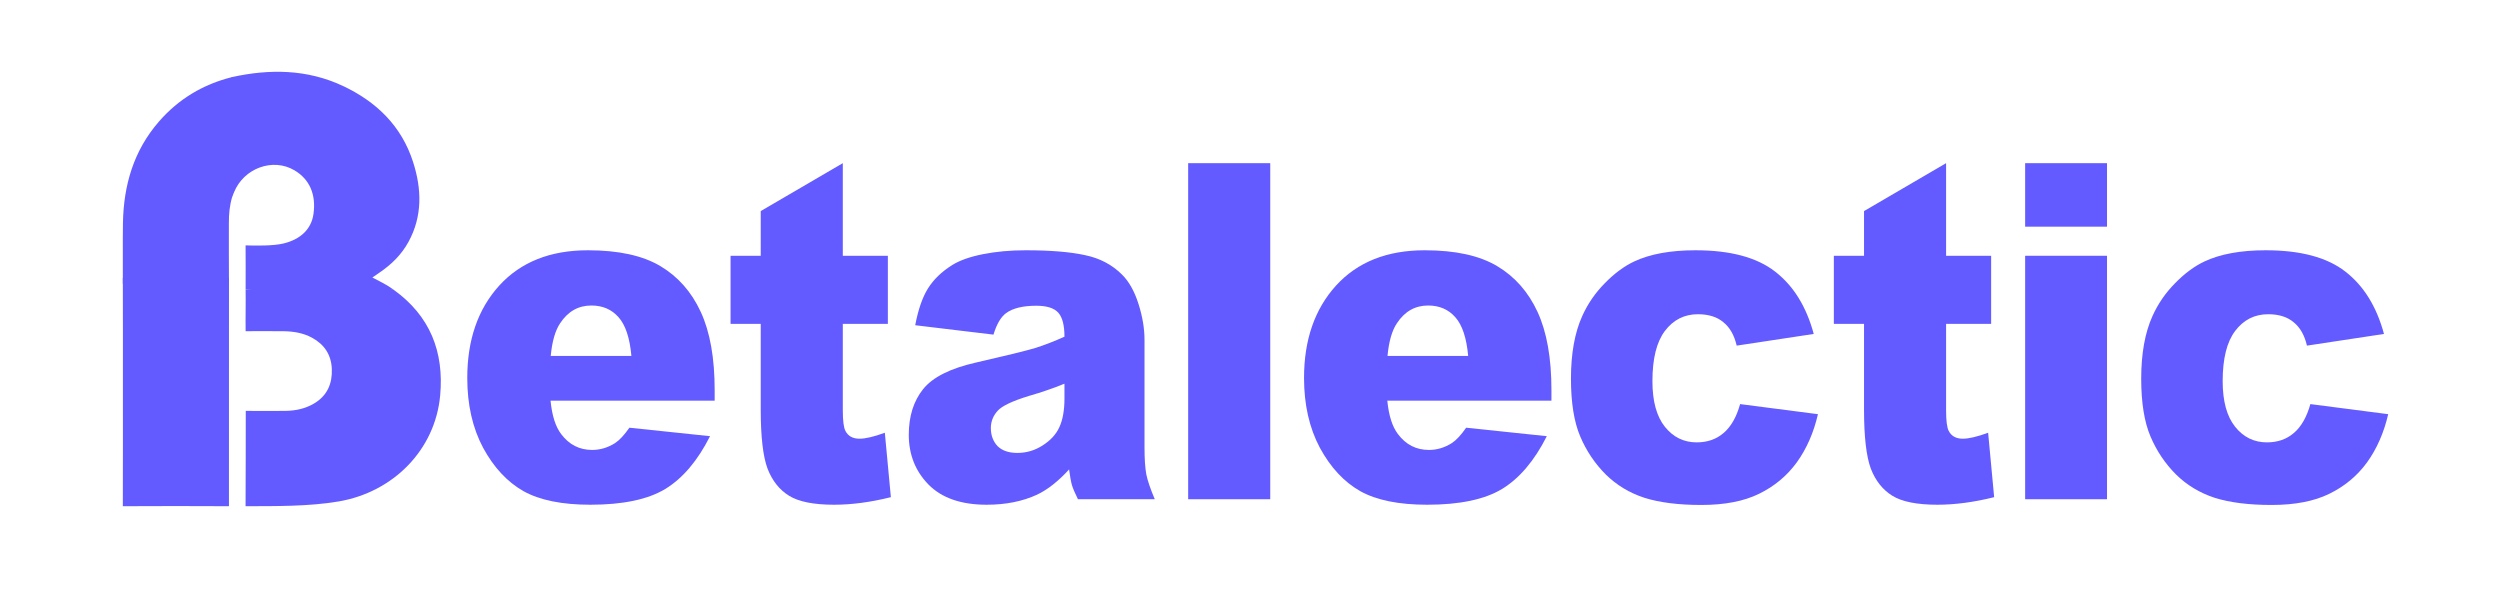 <svg width="195" height="48" viewBox="0 0 195 48" fill="none" xmlns="http://www.w3.org/2000/svg">
<path d="M30.711 22.607C33.541 24.64 34.647 27.437 34.333 30.85C33.944 35.084 30.686 38.379 26.426 39.111C24.107 39.509 21.491 39.477 19.154 39.484C19.158 37.181 19.177 34.35 19.17 32.048C20.105 32.056 21.335 32.06 22.272 32.048C23.064 32.037 23.822 31.878 24.515 31.462C25.533 30.849 25.929 29.912 25.882 28.773C25.836 27.677 25.303 26.863 24.331 26.339C23.646 25.969 22.903 25.848 22.14 25.835C21.293 25.822 20.446 25.835 19.599 25.831H19.158C19.143 24.87 19.178 23.561 19.158 22.601C19.285 22.596 19.8 22.509 19.927 22.509C23.26 22.509 26.593 22.509 29.927 22.509C30.191 22.506 30.455 22.538 30.711 22.607Z" fill="#635bff"/>
<path d="M19.158 22.599C19.153 20.855 19.175 20.884 19.155 19.14C19.983 19.162 21.307 19.189 22.128 18.988C23.46 18.662 24.288 17.855 24.451 16.695C24.666 15.168 24.152 13.987 22.967 13.284C21.288 12.288 19.016 13.115 18.255 14.998C18.218 15.092 18.15 15.253 18.114 15.345C17.864 15.218 17.962 14.915 17.961 14.716C17.952 13.291 17.957 11.867 17.957 10.442C17.957 9.168 17.957 7.895 17.957 6.622C17.957 6.409 17.932 6.188 18.096 6.012C21.04 5.366 23.947 5.396 26.722 6.692C29.345 7.916 31.319 9.82 32.22 12.635C32.894 14.736 32.965 16.856 31.858 18.874C31.313 19.869 30.521 20.64 29.587 21.273C29.422 21.384 29.259 21.498 29.046 21.645C29.641 21.958 30.209 22.225 30.709 22.604C27.024 22.604 23.339 22.611 19.654 22.599C19.286 22.599 19.156 22.595 19.156 22.595" fill="#635bff"/>
<path d="M17.858 39.484C15.33 39.469 12.105 39.47 9.581 39.484C9.591 36.567 9.587 33.184 9.587 30.267C9.587 27.378 9.591 24.569 9.581 21.679C12.096 21.695 15.345 21.695 17.861 21.679" fill="#635bff"/>
<path d="M9.581 22.137C9.592 20.683 9.567 18.86 9.59 17.406C9.639 14.452 10.422 11.75 12.4 9.478C13.931 7.719 15.838 6.578 18.098 6.014C18.103 7.742 18.108 9.471 18.113 11.2C18.113 12.423 18.113 13.648 18.113 14.871V15.346C17.907 16.042 17.849 16.687 17.852 17.412C17.855 18.867 17.845 20.683 17.859 22.137C15.332 22.125 12.105 22.124 9.581 22.137" fill="#635bff"/>
<path d="M55.744 31.251H42.942C43.057 32.419 43.334 33.289 43.773 33.861C44.391 34.684 45.196 35.095 46.19 35.095C46.817 35.095 47.413 34.916 47.978 34.559C48.323 34.332 48.694 33.933 49.092 33.361L55.383 34.022C54.421 35.93 53.26 37.3 51.9 38.135C50.541 38.957 48.59 39.369 46.048 39.369C43.841 39.369 42.105 39.017 40.84 38.314C39.574 37.599 38.523 36.472 37.686 34.934C36.86 33.385 36.447 31.567 36.447 29.481C36.447 26.512 37.278 24.111 38.941 22.275C40.615 20.439 42.921 19.521 45.86 19.521C48.245 19.521 50.127 19.933 51.508 20.755C52.889 21.578 53.94 22.77 54.661 24.331C55.383 25.893 55.744 27.925 55.744 30.428V31.251ZM49.249 27.764C49.123 26.358 48.789 25.35 48.245 24.742C47.711 24.134 47.005 23.83 46.127 23.83C45.112 23.83 44.302 24.289 43.695 25.207C43.308 25.779 43.062 26.632 42.958 27.764H49.249Z" fill="#635bff"/>
<path d="M65.739 12.727V19.95H69.253V25.261H65.739V32.002C65.739 32.812 65.806 33.349 65.942 33.611C66.152 34.016 66.518 34.219 67.041 34.219C67.511 34.219 68.17 34.064 69.017 33.754L69.488 38.779C67.909 39.172 66.434 39.369 65.064 39.369C63.474 39.369 62.303 39.136 61.55 38.671C60.797 38.206 60.237 37.503 59.871 36.561C59.515 35.608 59.337 34.07 59.337 31.948V25.261H56.984V19.95H59.337V16.464L65.739 12.727Z" fill="#635bff"/>
<path d="M77.49 26.101L71.387 25.368C71.617 24.152 71.947 23.199 72.376 22.507C72.815 21.804 73.442 21.196 74.258 20.683C74.844 20.314 75.649 20.028 76.674 19.825C77.699 19.622 78.808 19.521 80 19.521C81.914 19.521 83.452 19.646 84.613 19.897C85.774 20.135 86.741 20.642 87.515 21.416C88.059 21.953 88.488 22.716 88.802 23.705C89.115 24.683 89.272 25.619 89.272 26.512V34.898C89.272 35.793 89.319 36.496 89.413 37.008C89.518 37.509 89.738 38.153 90.073 38.94H84.079C83.839 38.451 83.682 38.081 83.609 37.831C83.535 37.569 83.462 37.163 83.389 36.615C82.552 37.533 81.721 38.189 80.894 38.582C79.765 39.106 78.452 39.369 76.957 39.369C74.969 39.369 73.458 38.844 72.422 37.795C71.397 36.746 70.885 35.453 70.885 33.915C70.885 32.473 71.256 31.287 71.999 30.357C72.742 29.427 74.112 28.736 76.109 28.283C78.505 27.734 80.058 27.353 80.769 27.138C81.48 26.912 82.233 26.62 83.028 26.262C83.028 25.368 82.866 24.742 82.542 24.385C82.218 24.027 81.648 23.848 80.832 23.848C79.786 23.848 79.001 24.039 78.478 24.421C78.07 24.718 77.741 25.279 77.49 26.101ZM83.028 29.928C82.15 30.285 81.234 30.601 80.283 30.875C78.986 31.269 78.165 31.656 77.82 32.038C77.464 32.431 77.286 32.878 77.286 33.379C77.286 33.951 77.459 34.422 77.804 34.791C78.159 35.149 78.677 35.328 79.357 35.328C80.068 35.328 80.727 35.131 81.334 34.738C81.951 34.344 82.385 33.867 82.636 33.307C82.897 32.735 83.028 31.996 83.028 31.09V29.928Z" fill="#635bff"/>
<path d="M92.677 12.727H99.079V38.94H92.677V12.727Z" fill="#635bff"/>
<path d="M121.012 31.251H108.21C108.325 32.419 108.602 33.289 109.042 33.861C109.659 34.684 110.464 35.095 111.458 35.095C112.085 35.095 112.681 34.916 113.246 34.559C113.591 34.332 113.963 33.933 114.36 33.361L120.651 34.022C119.689 35.93 118.528 37.3 117.168 38.135C115.809 38.957 113.858 39.369 111.316 39.369C109.109 39.369 107.373 39.017 106.108 38.314C104.842 37.599 103.791 36.472 102.954 34.934C102.128 33.385 101.715 31.567 101.715 29.481C101.715 26.512 102.546 24.111 104.209 22.275C105.883 20.439 108.189 19.521 111.128 19.521C113.513 19.521 115.395 19.933 116.776 20.755C118.157 21.578 119.208 22.77 119.93 24.331C120.651 25.893 121.012 27.925 121.012 30.428V31.251ZM114.517 27.764C114.391 26.358 114.057 25.35 113.513 24.742C112.979 24.134 112.273 23.83 111.395 23.83C110.38 23.83 109.57 24.289 108.963 25.207C108.576 25.779 108.33 26.632 108.226 27.764H114.517Z" fill="#635bff"/>
<path d="M135.729 31.519L141.8 32.306C141.466 33.748 140.917 35 140.153 36.061C139.39 37.11 138.412 37.926 137.219 38.51C136.037 39.094 134.531 39.387 132.701 39.387C130.933 39.387 129.459 39.202 128.277 38.832C127.105 38.451 126.096 37.843 125.249 37.008C124.402 36.162 123.737 35.173 123.256 34.04C122.775 32.908 122.535 31.406 122.535 29.534C122.535 27.579 122.827 25.952 123.413 24.653C123.842 23.699 124.428 22.847 125.17 22.096C125.913 21.333 126.676 20.767 127.461 20.397C128.705 19.813 130.301 19.521 132.246 19.521C134.965 19.521 137.036 20.076 138.459 21.184C139.892 22.293 140.896 23.914 141.471 26.048L135.462 26.959C135.274 26.149 134.929 25.541 134.427 25.136C133.935 24.718 133.271 24.51 132.434 24.51C131.378 24.51 130.52 24.945 129.861 25.815C129.213 26.673 128.889 27.979 128.889 29.731C128.889 31.293 129.213 32.479 129.861 33.289C130.51 34.1 131.336 34.505 132.34 34.505C133.177 34.505 133.878 34.261 134.442 33.772C135.018 33.283 135.446 32.532 135.729 31.519Z" fill="#635bff"/>
<path d="M151.795 12.727V19.95H155.309V25.261H151.795V32.002C151.795 32.812 151.863 33.349 151.999 33.611C152.208 34.016 152.574 34.219 153.097 34.219C153.568 34.219 154.227 34.064 155.074 33.754L155.544 38.779C153.965 39.172 152.49 39.369 151.12 39.369C149.53 39.369 148.359 39.136 147.606 38.671C146.853 38.206 146.293 37.503 145.927 36.561C145.572 35.608 145.394 34.07 145.394 31.948V25.261H143.04V19.95H145.394V16.464L151.795 12.727Z" fill="#635bff"/>
<path d="M157.961 12.727H164.347V17.68H157.961V12.727ZM157.961 19.95H164.347V38.94H157.961V19.95Z" fill="#635bff"/>
<path d="M180.209 31.519L186.28 32.306C185.945 33.748 185.396 35 184.633 36.061C183.869 37.11 182.891 37.926 181.699 38.51C180.517 39.094 179.011 39.387 177.181 39.387C175.413 39.387 173.938 39.202 172.756 38.832C171.585 38.451 170.576 37.843 169.728 37.008C168.881 36.162 168.217 35.173 167.736 34.04C167.255 32.908 167.014 31.406 167.014 29.534C167.014 27.579 167.307 25.952 167.893 24.653C168.322 23.699 168.907 22.847 169.65 22.096C170.393 21.333 171.156 20.767 171.941 20.397C173.185 19.813 174.78 19.521 176.726 19.521C179.445 19.521 181.516 20.076 182.938 21.184C184.371 22.293 185.375 23.914 185.951 26.048L179.942 26.959C179.754 26.149 179.408 25.541 178.906 25.136C178.415 24.718 177.751 24.51 176.914 24.51C175.858 24.51 175 24.945 174.341 25.815C173.692 26.673 173.368 27.979 173.368 29.731C173.368 31.293 173.692 32.479 174.341 33.289C174.989 34.1 175.816 34.505 176.82 34.505C177.657 34.505 178.357 34.261 178.922 33.772C179.497 33.283 179.926 32.532 180.209 31.519Z" fill="#635bff"/>
</svg>
